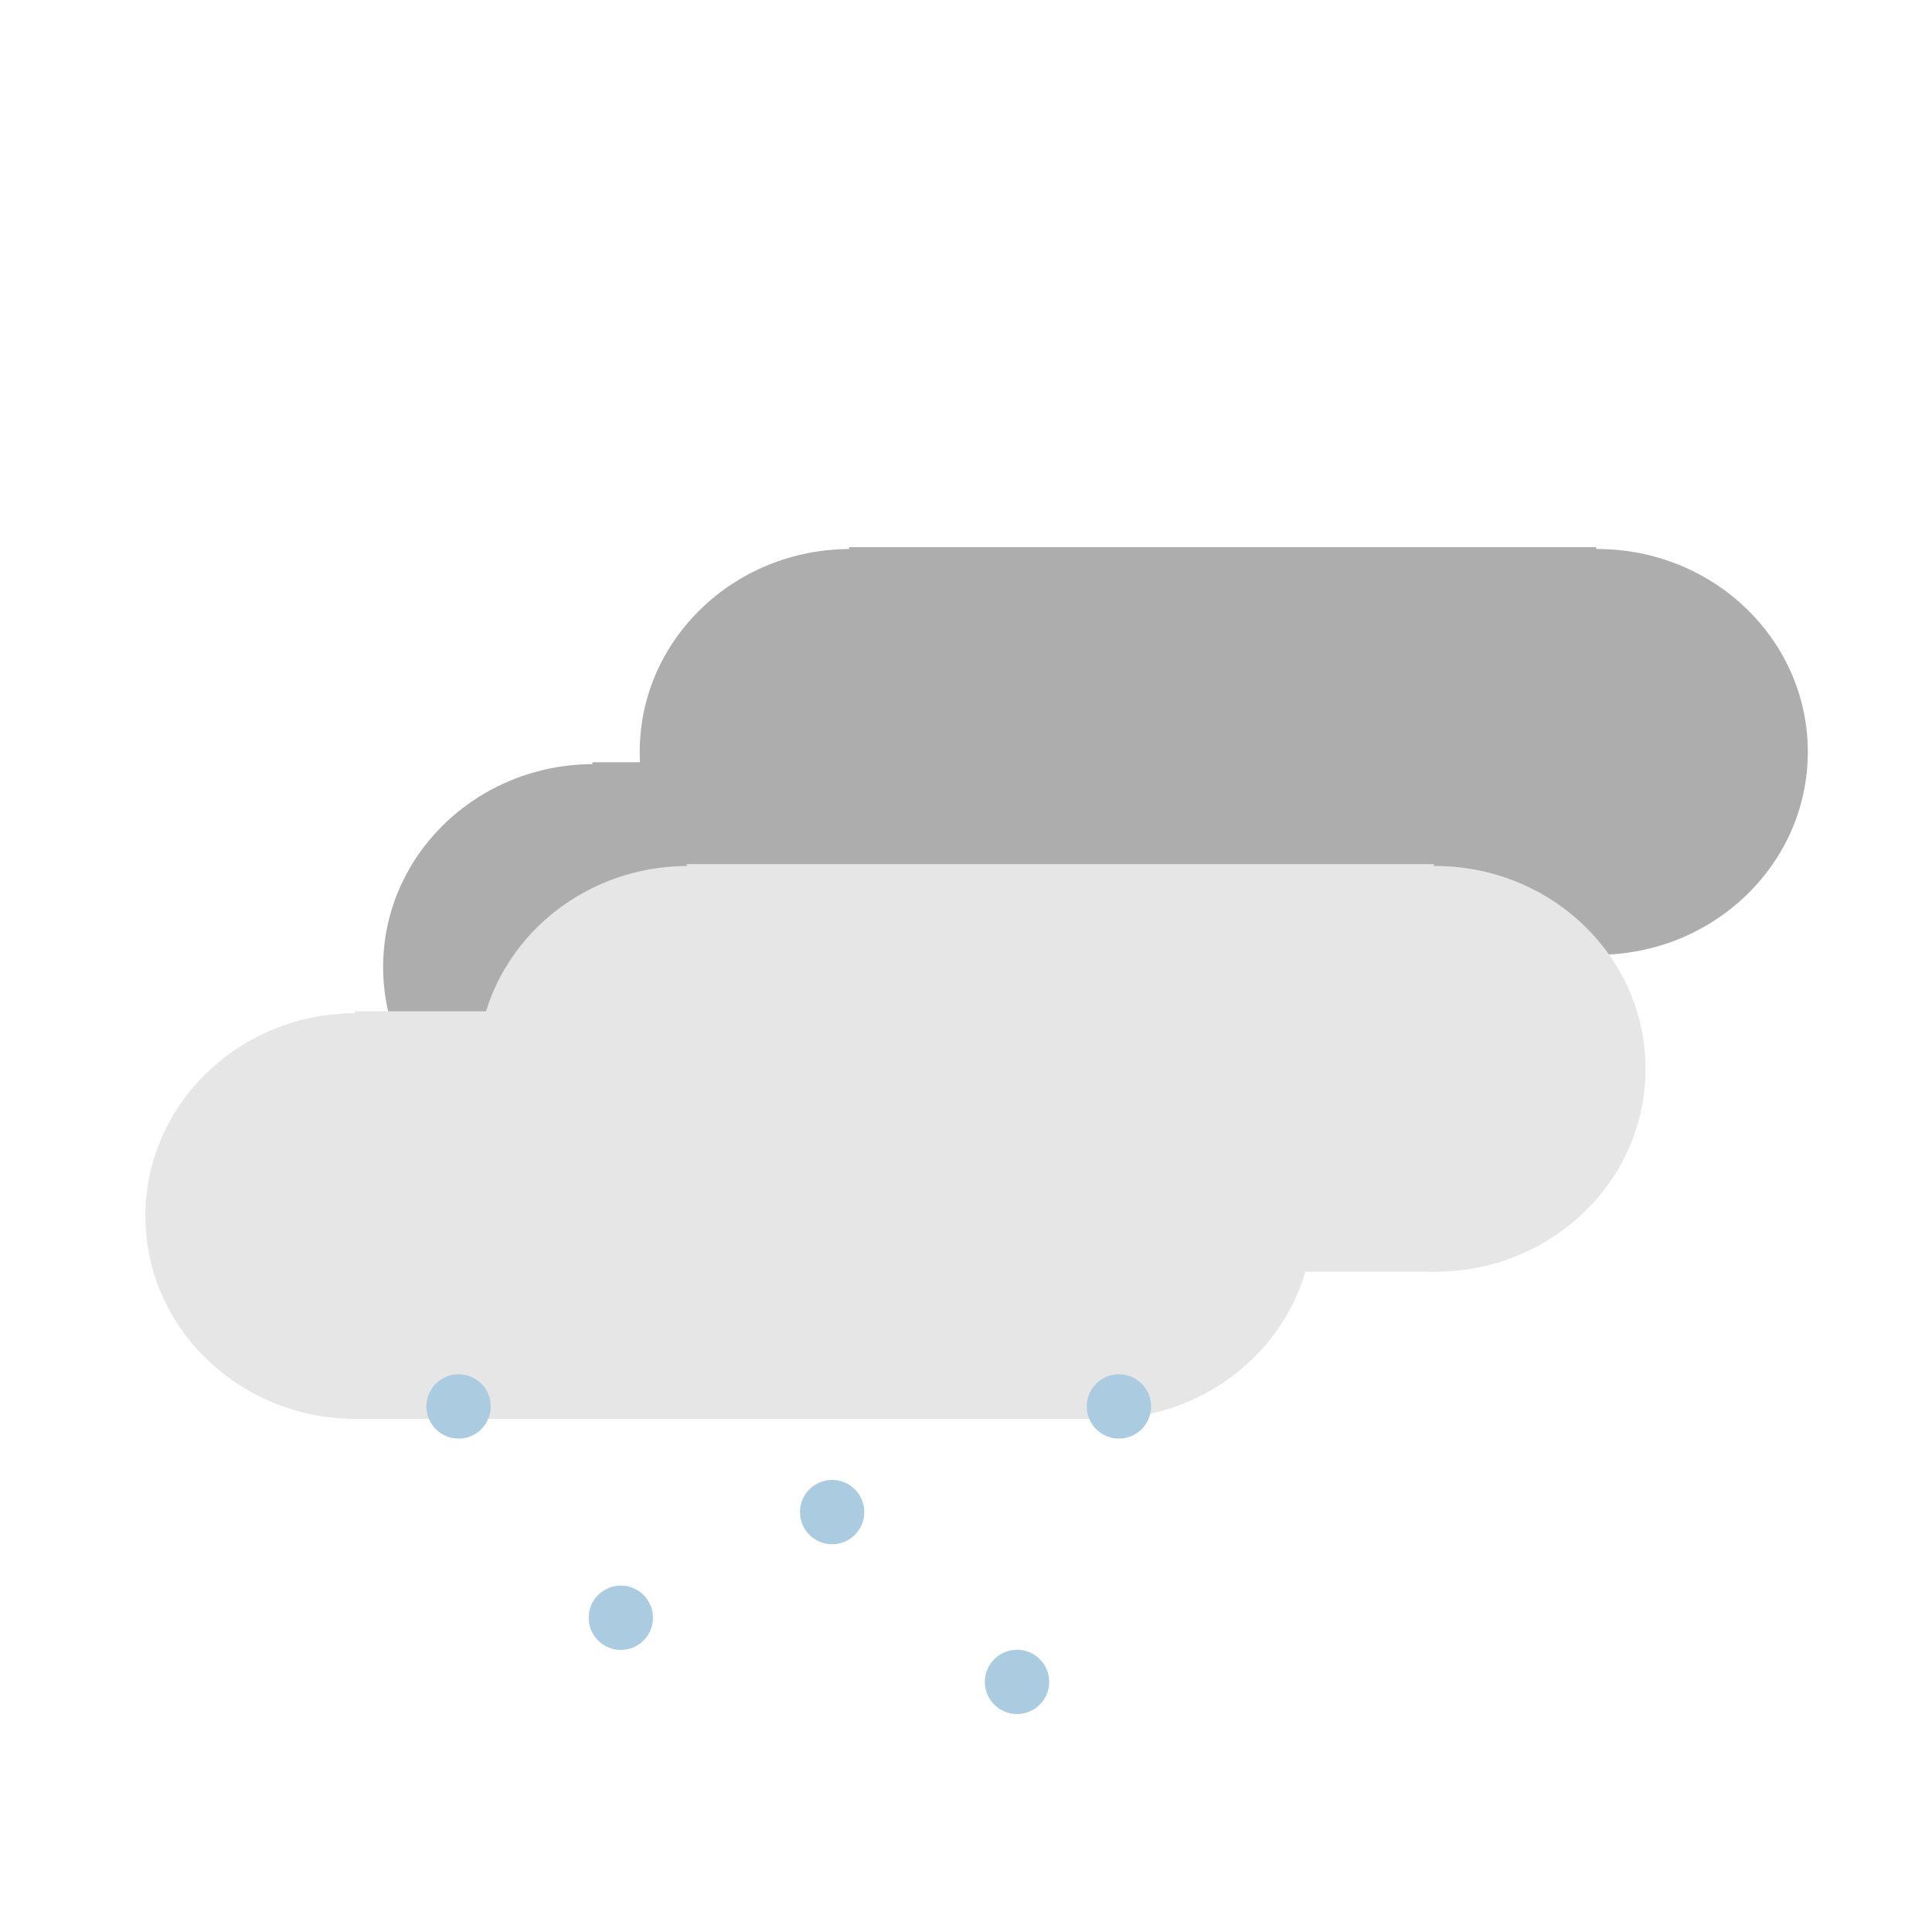 <svg xmlns="http://www.w3.org/2000/svg" width="512" height="512">
	<g fill="#ADADAD">
		<ellipse cx="157.312" cy="256.263" rx="55.78" ry="53.766"/>
		<ellipse cx="355.312" cy="256.263" rx="55.78" ry="53.766"/>
		<path d="M157 202h198v108H157z"/>
		<g>
			<ellipse cx="225.312" cy="199.263" rx="55.78" ry="53.766"/>
			<ellipse cx="423.312" cy="199.263" rx="55.78" ry="53.766"/>
			<path d="M225 145h198v108H225z"/>
		</g>
	</g>
	<g fill="#E6E6E6">
		<ellipse cx="94.312" cy="322.263" rx="55.78" ry="53.766"/>
		<ellipse cx="292.312" cy="322.263" rx="55.78" ry="53.766"/>
		<path d="M94 268h198v108H94z"/>
		<g>
			<ellipse cx="182.312" cy="283.263" rx="55.78" ry="53.766"/>
			<ellipse cx="380.312" cy="283.263" rx="55.78" ry="53.766"/>
			<path d="M182 229h198v108H182z"/>
		</g>
	</g>
	<g fill="#AACBE0">
		<circle cx="121.523" cy="372.72" r="8.523"/>
		<circle cx="164.523" cy="428.72" r="8.523"/>
		<circle cx="220.523" cy="400.72" r="8.523"/>
		<circle cx="269.523" cy="445.72" r="8.523"/>
		<circle cx="296.523" cy="372.72" r="8.523"/>
	</g>
</svg>